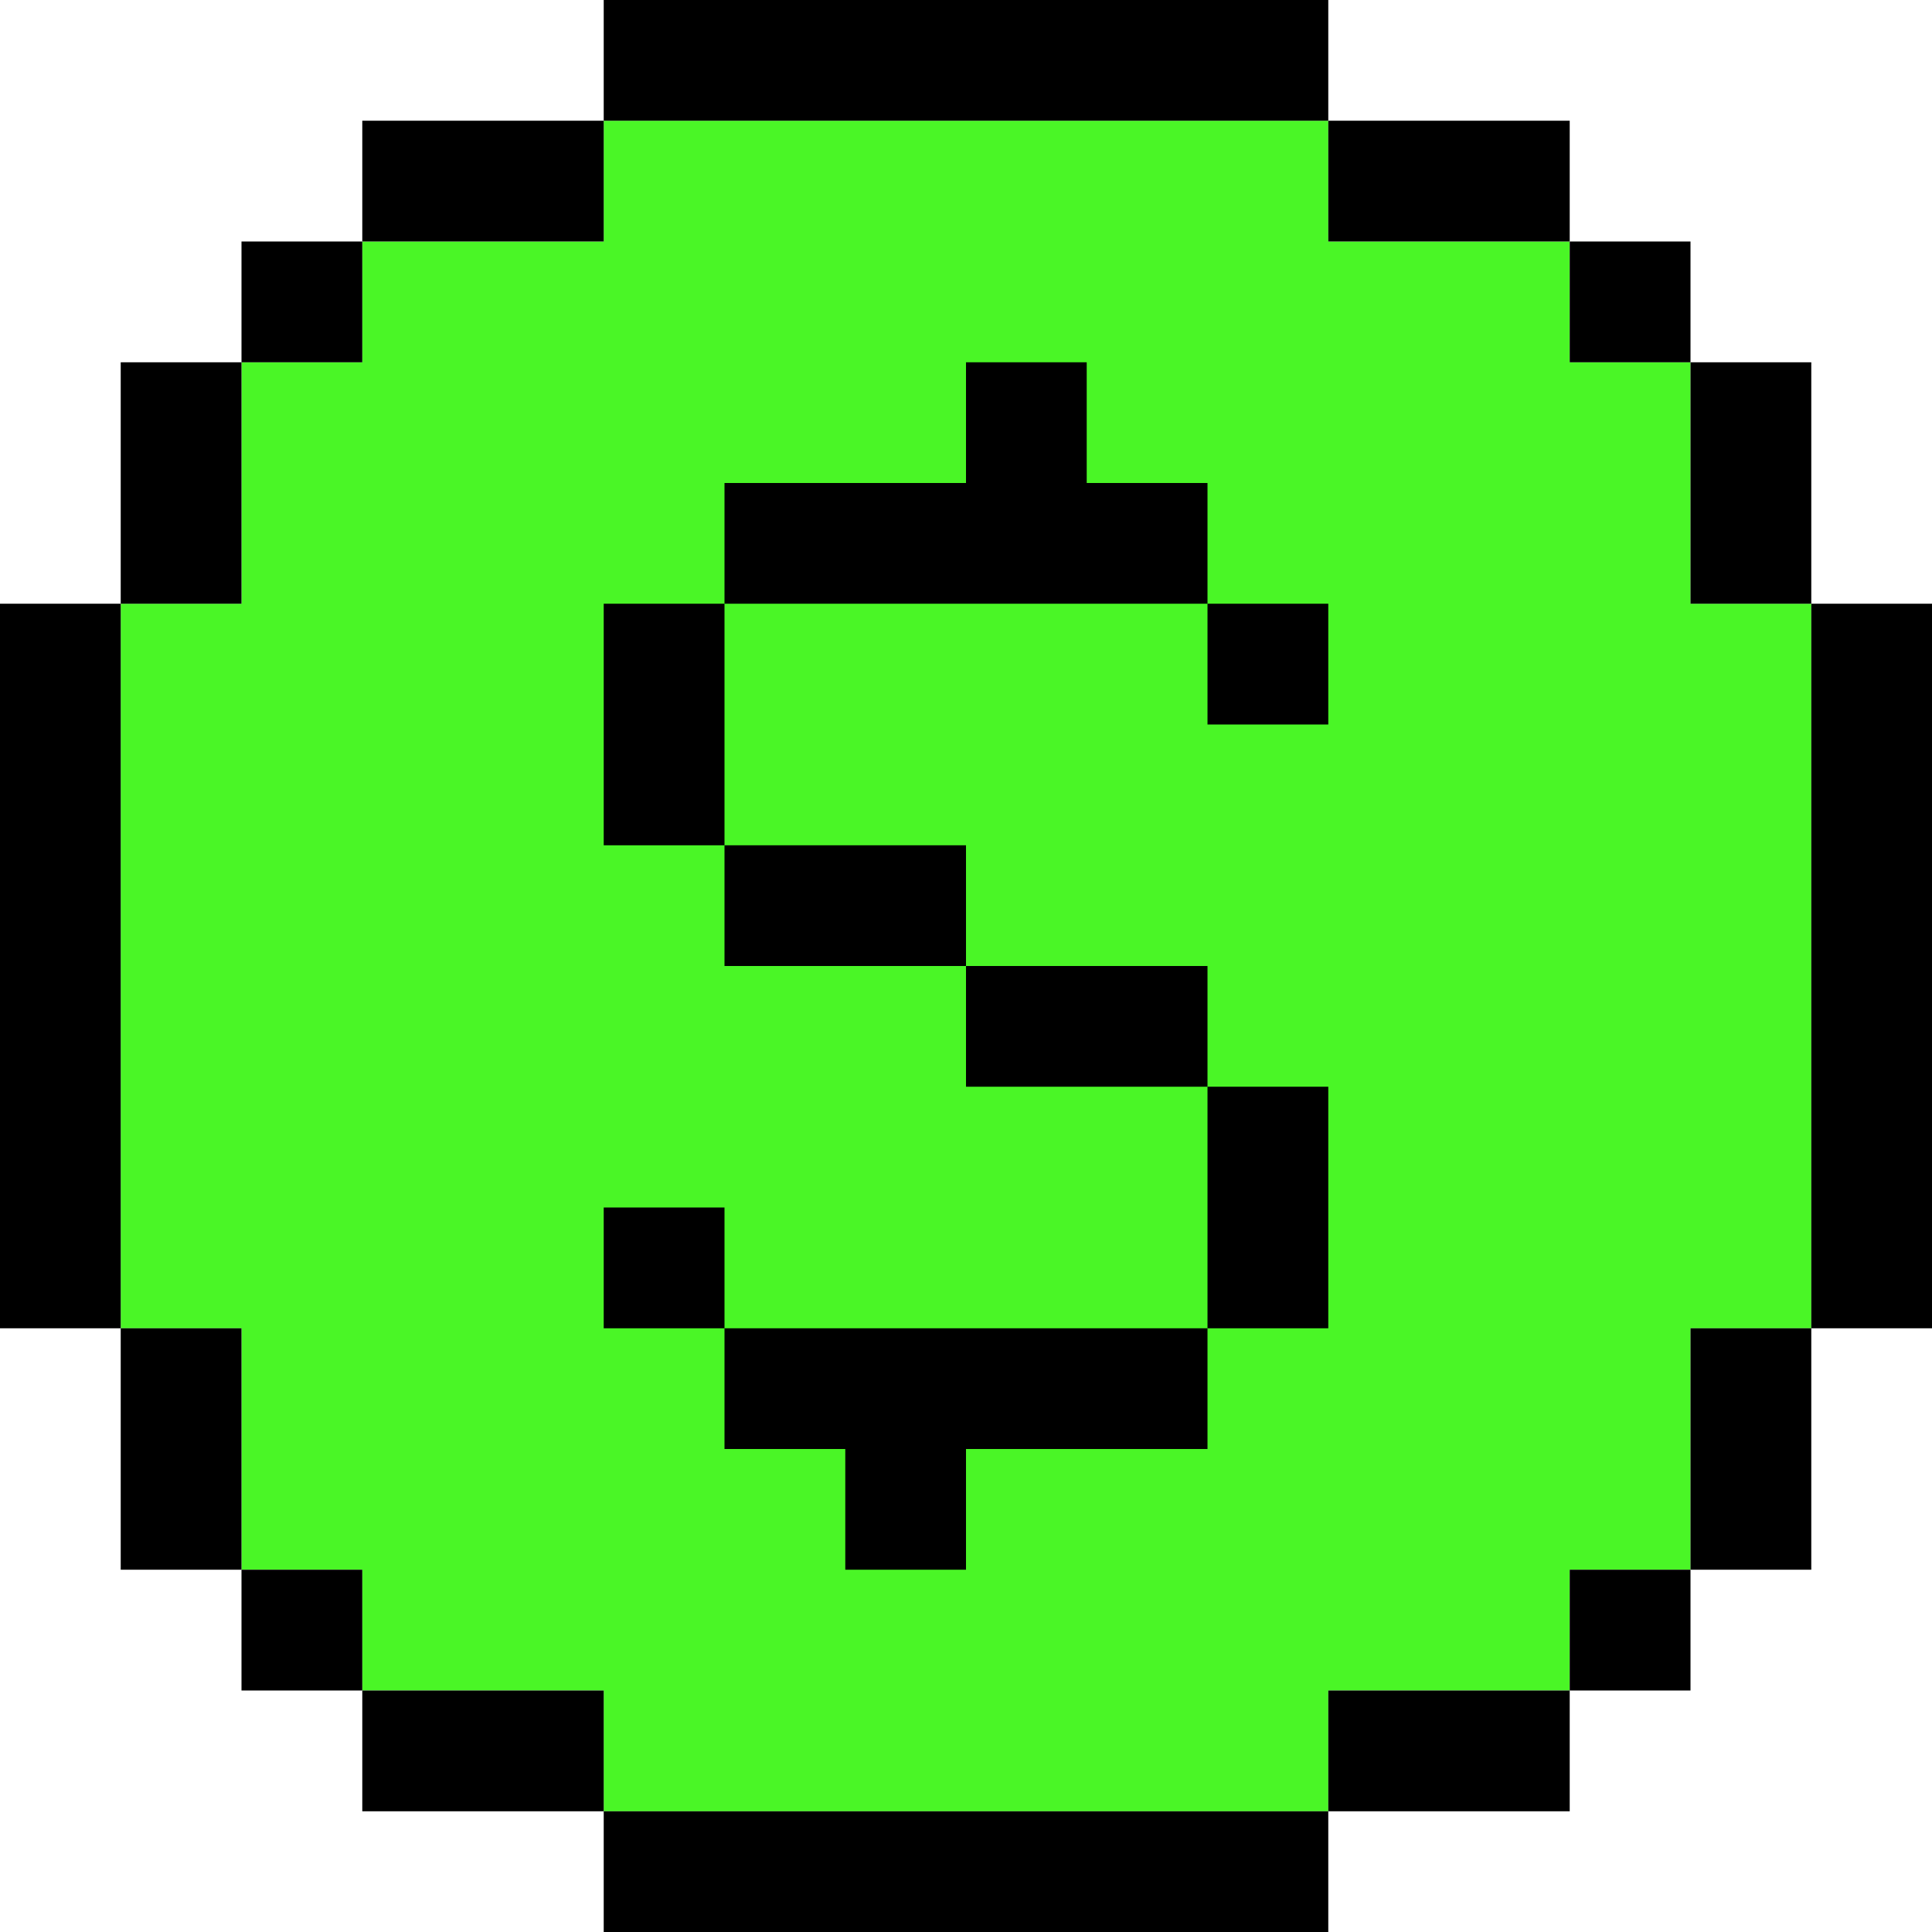 <svg viewBox="0 0 29 29" fill="none" xmlns="http://www.w3.org/2000/svg">
<path d="M9.062 1.812H19.938V3.625H23.562V5.438H25.375V9.062H27.188V19.938H25.375V23.562H23.562V25.375H19.938V27.188H9.062V25.375H5.438V23.562H3.625V19.938H1.812V9.062H3.625V5.438H5.438V3.625H9.062V1.812Z" fill="#4AF626"/>
<path d="M19.938 0V1.812H9.062V0H19.938Z" fill="black"/>
<path d="M5.438 3.625V1.812H9.062V3.625H5.438Z" fill="black"/>
<path d="M3.625 5.438V3.625H5.438V5.438H3.625Z" fill="black"/>
<path d="M1.812 9.062V5.438H3.625V9.062H1.812Z" fill="black"/>
<path d="M1.812 19.938H0V9.062H1.812V19.938Z" fill="black"/>
<path d="M3.625 23.562H1.812V19.938H3.625V23.562Z" fill="black"/>
<path d="M5.438 25.375H3.625V23.562H5.438V25.375Z" fill="black"/>
<path d="M9.062 27.188H5.438V25.375H9.062V27.188Z" fill="black"/>
<path d="M19.938 27.188V29H9.062V27.188H19.938Z" fill="black"/>
<path d="M23.562 25.375V27.188H19.938V25.375H23.562Z" fill="black"/>
<path d="M25.375 23.562V25.375H23.562V23.562H25.375Z" fill="black"/>
<path d="M27.188 19.938V23.562H25.375V19.938H27.188Z" fill="black"/>
<path d="M27.188 9.062H29V19.938H27.188V9.062Z" fill="black"/>
<path d="M25.375 5.438H27.188V9.062H25.375V5.438Z" fill="black"/>
<path d="M23.562 3.625H25.375V5.438H23.562V3.625Z" fill="black"/>
<path d="M23.562 3.625V1.812H19.938V3.625H23.562Z" fill="black"/>
<path d="M9.062 19.938H10.875V21.75H12.688V23.562H14.5V21.75H18.125V19.938H19.938V16.312H18.125V14.5H14.5V12.688H10.875V9.062H18.125V10.875H19.938V9.062H18.125V7.25H16.312V5.438H14.5V7.25H10.875V9.062H9.062V12.688H10.875V14.5H14.5V16.312H18.125V19.938H10.875V18.125H9.062V19.938Z" fill="black"/>
</svg>
